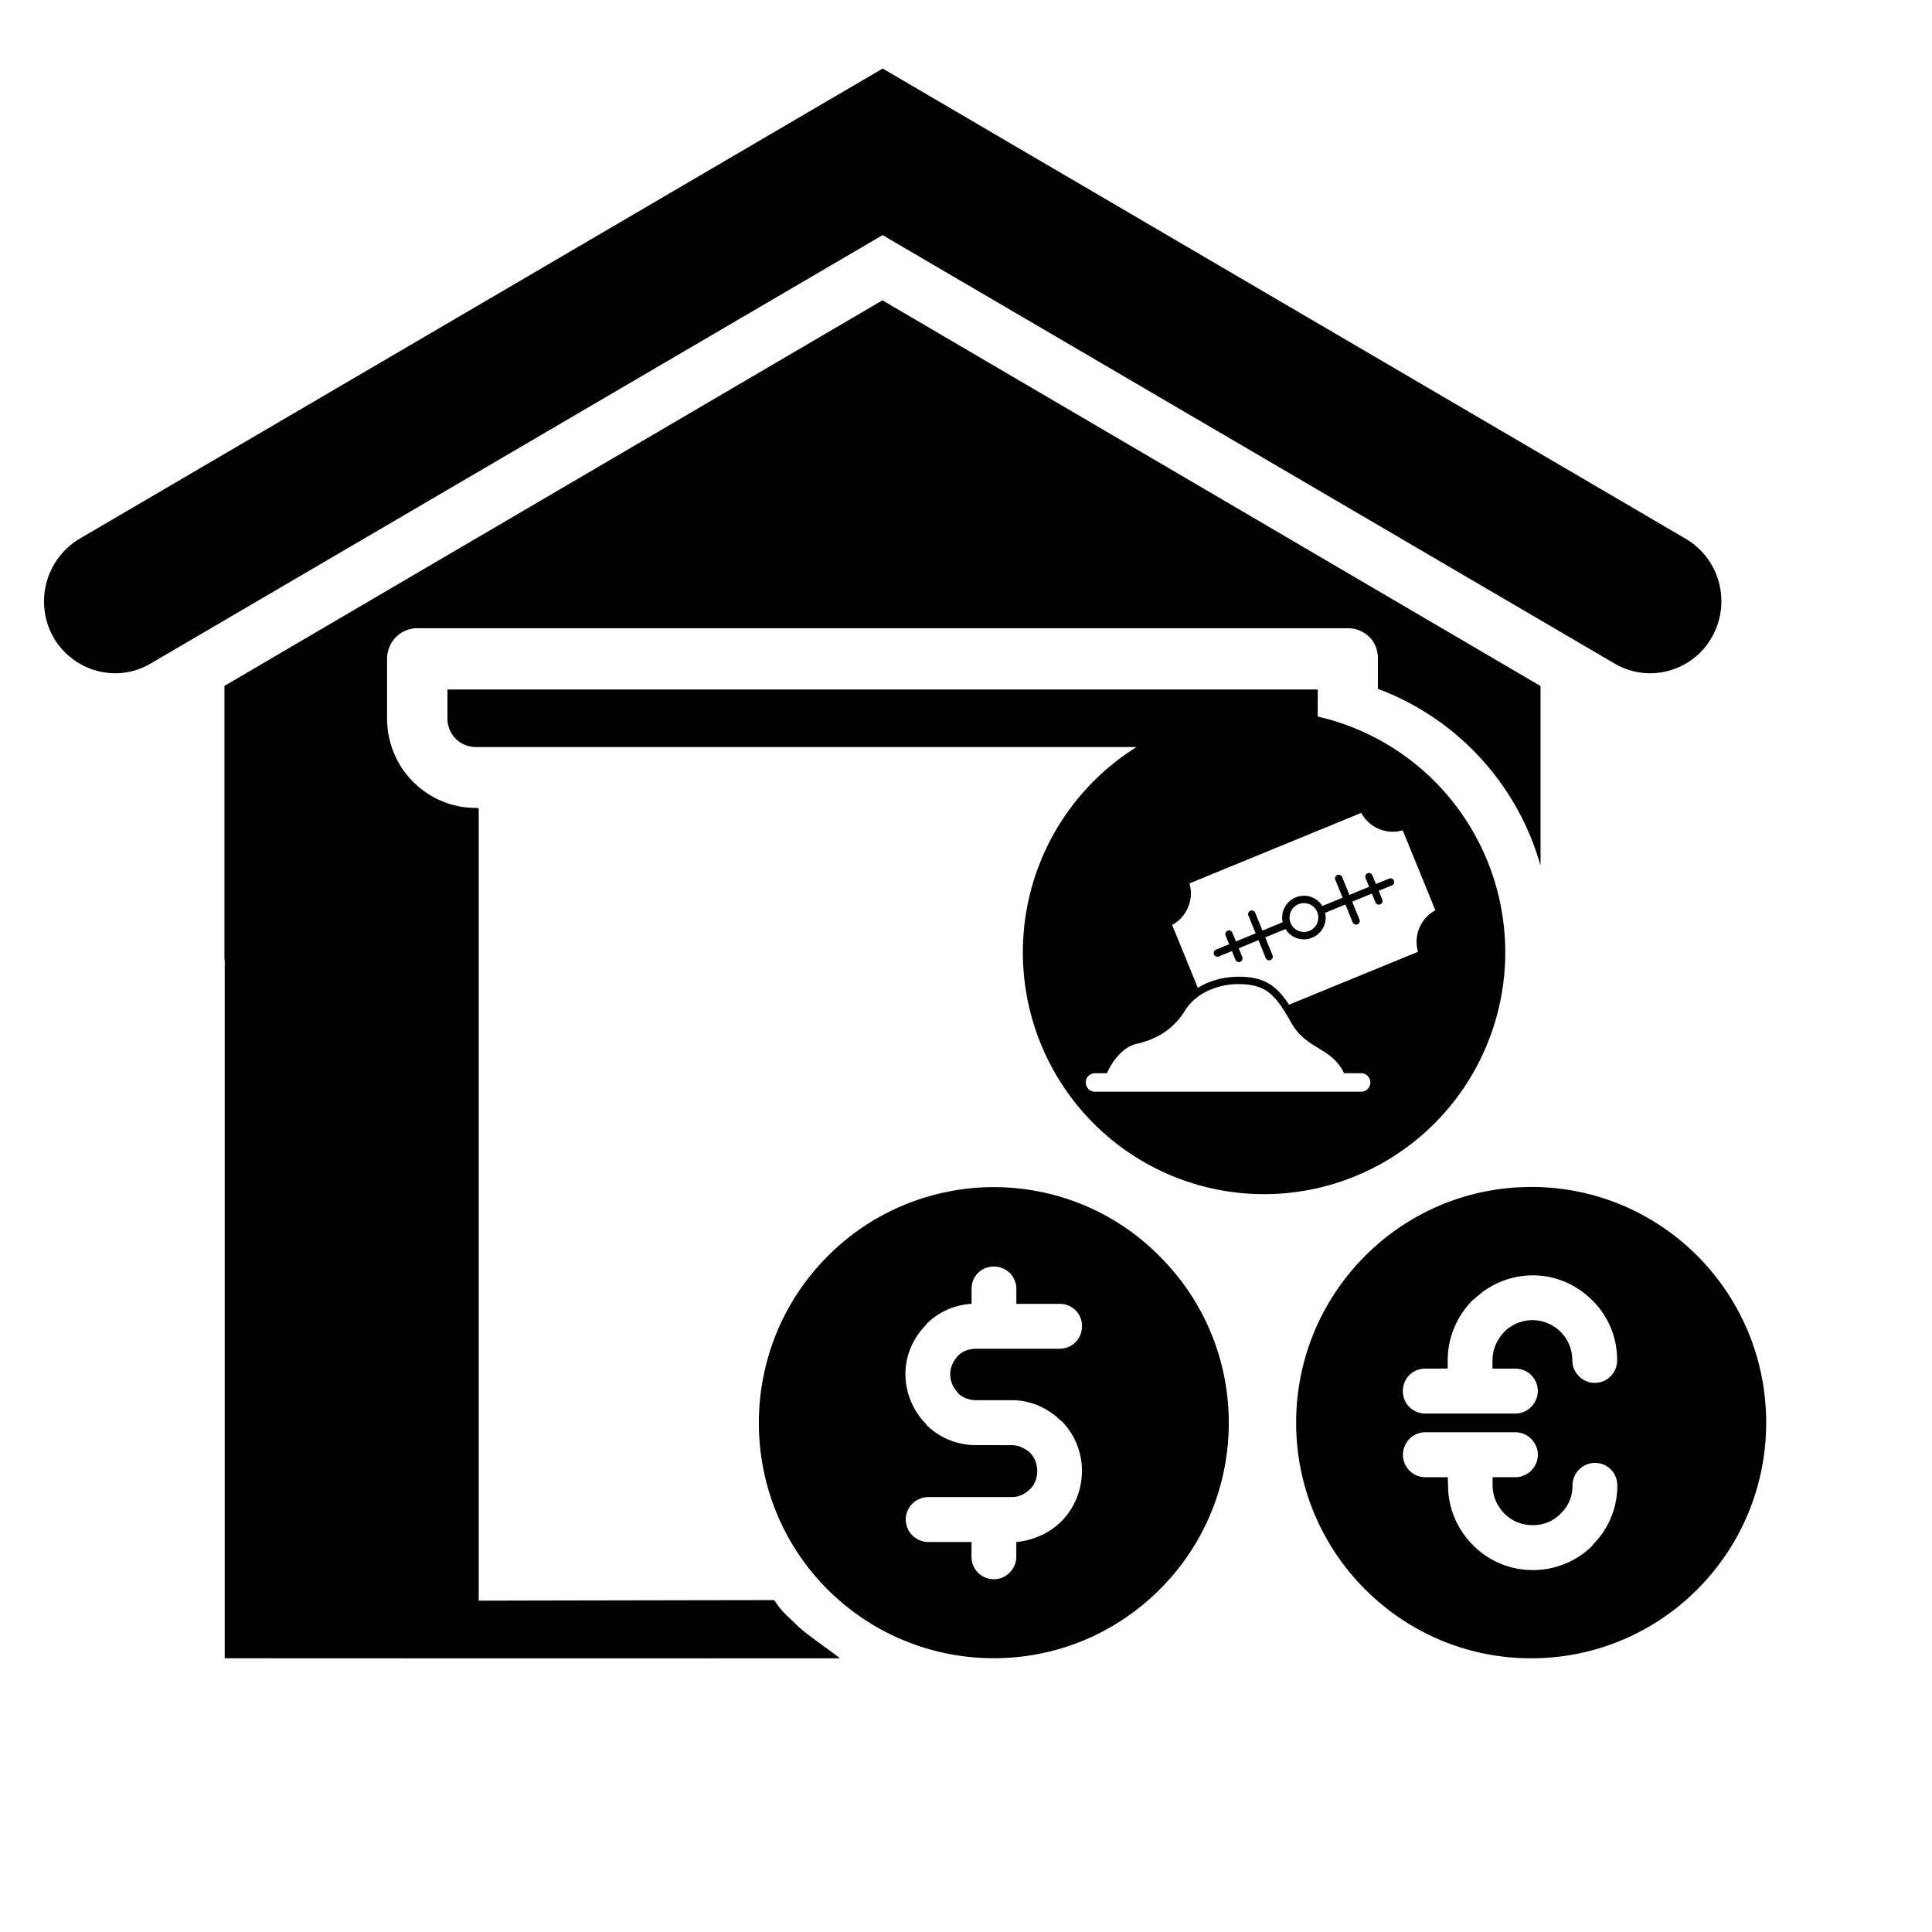 <svg width="100" height="100" xmlns="http://www.w3.org/2000/svg"><path d="M65.427 36.775a12.485 12.517 0 00-12.484 12.517 12.485 12.517 0 0012.484 12.517 12.485 12.517 0 0012.485-12.517 12.485 12.517 0 00-12.485-12.517zm5.033 5.3a1.842 1.847 0 00.914.83 1.84 1.844 0 001.23.071l1.69 4.14a1.843 1.848 0 00-.828.916 1.837 1.842 0 00-.07 1.233l-6.676 2.738c-.24-.365-.476-.66-.752-.886-.463-.38-1.02-.562-1.847-.562-.61 0-1.259.128-1.837.416a3.45 3.46 0 00-.284.16l-1.331-3.258a1.84 1.845 0 00.828-.916 1.843 1.847 0 00.07-1.232zm.398 3.11a.191.191 0 00-.177.264l.184.451-1.02.419-.376-.923a.191.191 0 00-.248-.105.191.191 0 00-.104.248l.376.925-1.048.43a1.123 1.125 0 00-.52-.444 1.11 1.098 0 00-.854-.004 1.133 1.12 0 00-.618.61 1.124 1.127 0 00-.061.68l-1.048.43-.376-.922a.19.191 0 00-.248-.106.19.191 0 00-.105.248l.378.924-1.02.42-.185-.452a.19.191 0 00-.353.144l.186.452-.694.284a.19.191 0 00.142.353l.696-.284.183.45a.19.191 0 00.248.106.19.191 0 00.105-.248l-.184-.453 1.02-.419.377.924a.19.191 0 00.352-.144l-.377-.924 1.046-.43a1.122 1.125 0 00.521.444 1.11 1.096 0 00.855.004 1.135 1.122 0 00.619-.61 1.12 1.123 0 00.059-.68l1.049-.431.376.923a.19.191 0 00.353-.143l-.378-.924 1.02-.419.185.452a.19.191 0 00.249.104.191.191 0 00.104-.249l-.185-.452.694-.284a.19.191 0 00-.143-.353l-.695.284-.185-.452a.191.191 0 00-.175-.118zm-3.35 1.56a.75.753 0 01.27.058.749.75 0 01.403.41.744.746 0 01-.004.566.743.746 0 01-.389.396l-.031.015a.745.747 0 01-.947-.4l-.012-.03a.744.746 0 01.007-.556.742.743 0 01.389-.396l.033-.014a.734.725 0 01.28-.048zm-3.386 4.193c.73 0 1.213.156 1.604.476.405.332.73.85 1.132 1.561.374.66.887.974 1.394 1.285.5.307.998.612 1.314 1.29h.915a.478.48 0 010 .958H56.654a.478.48 0 010-.959h.642a3.436 3.445 0 01.373-.655c.328-.45.74-.769 1.152-.863.5-.115.967-.29 1.388-.562a3.601 3.601 0 001.112-1.142c.286-.457.686-.79 1.135-1.013a3.736 3.693 0 011.666-.376zm15.13 10.5c-6.716 0-12.164 5.466-12.164 12.2 0 6.729 5.45 12.195 12.165 12.195 6.74 0 12.164-5.466 12.164-12.195 0-6.734-5.424-12.202-12.164-12.202zm.077 4.573c1.212 0 2.29.498 3.083 1.29a.854.854 0 00.08.077 4.401 4.351 0 011.21 3.036c0 .632-.5 1.163-1.16 1.163-.629 0-1.159-.527-1.159-1.163 0-.551-.208-1.053-.553-1.423 0 0-.024-.029-.052-.053a2.058 2.034 0 00-1.448-.607 2.084 2.09 0 00-1.421.556c0 .022-.027.051-.051.051-.37.394-.607.898-.607 1.482v.421h1.184c.634 0 1.16.503 1.16 1.163 0 .631-.526 1.162-1.16 1.162h-4.662a1.16 1.147 0 01-1.16-1.162c0-.66.502-1.163 1.16-1.163l1.16-.004v-.423a4.505 4.453 0 011.286-3.113c.03-.022.053-.052.081-.052a4.348 4.298 0 013.029-1.238zm-5.552 8.123h4.662c.635 0 1.16.532 1.16 1.163 0 .63-.525 1.163-1.16 1.163h-1.183v.421c0 .556.237 1.083.606 1.453.393.398.895.608 1.477.608.554 0 1.08-.21 1.448-.608.393-.37.606-.873.606-1.453 0-.63.526-1.161 1.16-1.161.657 0 1.159.526 1.159 1.161a4.379 4.329 0 01-1.287 3.09V80a4.334 4.285 0 01-3.083 1.266 4.289 4.24 0 01-3.104-1.295 4.426 4.376 0 01-1.287-3.09l-.015-.421h-1.159c-.657 0-1.16-.532-1.16-1.163 0-.63.503-1.162 1.16-1.162zM51.44 61.445a12.054 11.916 0 00-8.608 3.584c-4.738 4.755-4.738 12.489 0 17.238 4.766 4.75 12.457 4.75 17.195 0 4.767-4.75 4.767-12.483 0-17.238a11.981 11.844 0 00-8.587-3.584zm.007 4.11c.63 0 1.16.503 1.16 1.162v.77h2.238c.658 0 1.16.502 1.16 1.161 0 .632-.502 1.163-1.16 1.163h-4.321c-.369 0-.71.128-.947.371-.236.266-.392.578-.392.948 0 .371.156.712.392.95v.023c.237.237.583.371.947.371h1.846c.999 0 1.893.422 2.556 1.08h.023a3.72 3.677 0 011.051 2.587c0 1.001-.398 1.927-1.051 2.591-.605.608-1.448 1.001-2.343 1.082l-.003.765c0 .63-.526 1.162-1.16 1.162-.658 0-1.16-.532-1.16-1.163l.004-.765h-2.263a1.176 1.163 0 010-2.325h4.346c.368 0 .681-.16.923-.393.265-.236.393-.58.393-.949 0-.37-.133-.712-.37-.95-.265-.235-.582-.393-.946-.393l-1.846-.004a3.631 3.631 0 01-2.58-1.054v-.028a3.756 3.713 0 01-1.08-2.591c0-1.001.422-1.903 1.08-2.562v-.024a3.568 3.527 0 012.344-1.053v-.77c0-.659.5-1.161 1.158-1.161zM45.687 3.548L4.11 27.89a3.782 3.782 0 00-1.344 5.097c1.02 1.76 3.262 2.397 5.022 1.363l37.896-22.18L83.58 34.35c1.76 1.034 4.028.397 5.022-1.363 1.02-1.784.416-4.063-1.344-5.097zm-.013 11.997L11.617 35.502v14.154l.014-.006v36.182c10.398.006 21.45.008 31.848.001-.383-.307-1.822-1.307-2.178-1.662-.623-.625-.757-.644-1.23-1.35-5.098.008-10.194.017-15.292.029V41.86h-.033v-.044h-.142c-1.56 0-2.95-.81-3.786-2.033a4.687 4.687 0 01-.783-2.594v-3.076c0-.89.696-1.595 1.553-1.595h48.197c.52 0 .986.261 1.274.664.164.253.261.558.261.888v1.584a13.762 13.762 0 018.418 9.153v-9.262l-.011-.008v-.035zM23.16 35.688v1.502c0 .823.649 1.477 1.481 1.477h42.106a1.465 1.465 0 001.456-1.477l.006-1.502z"/></svg>

